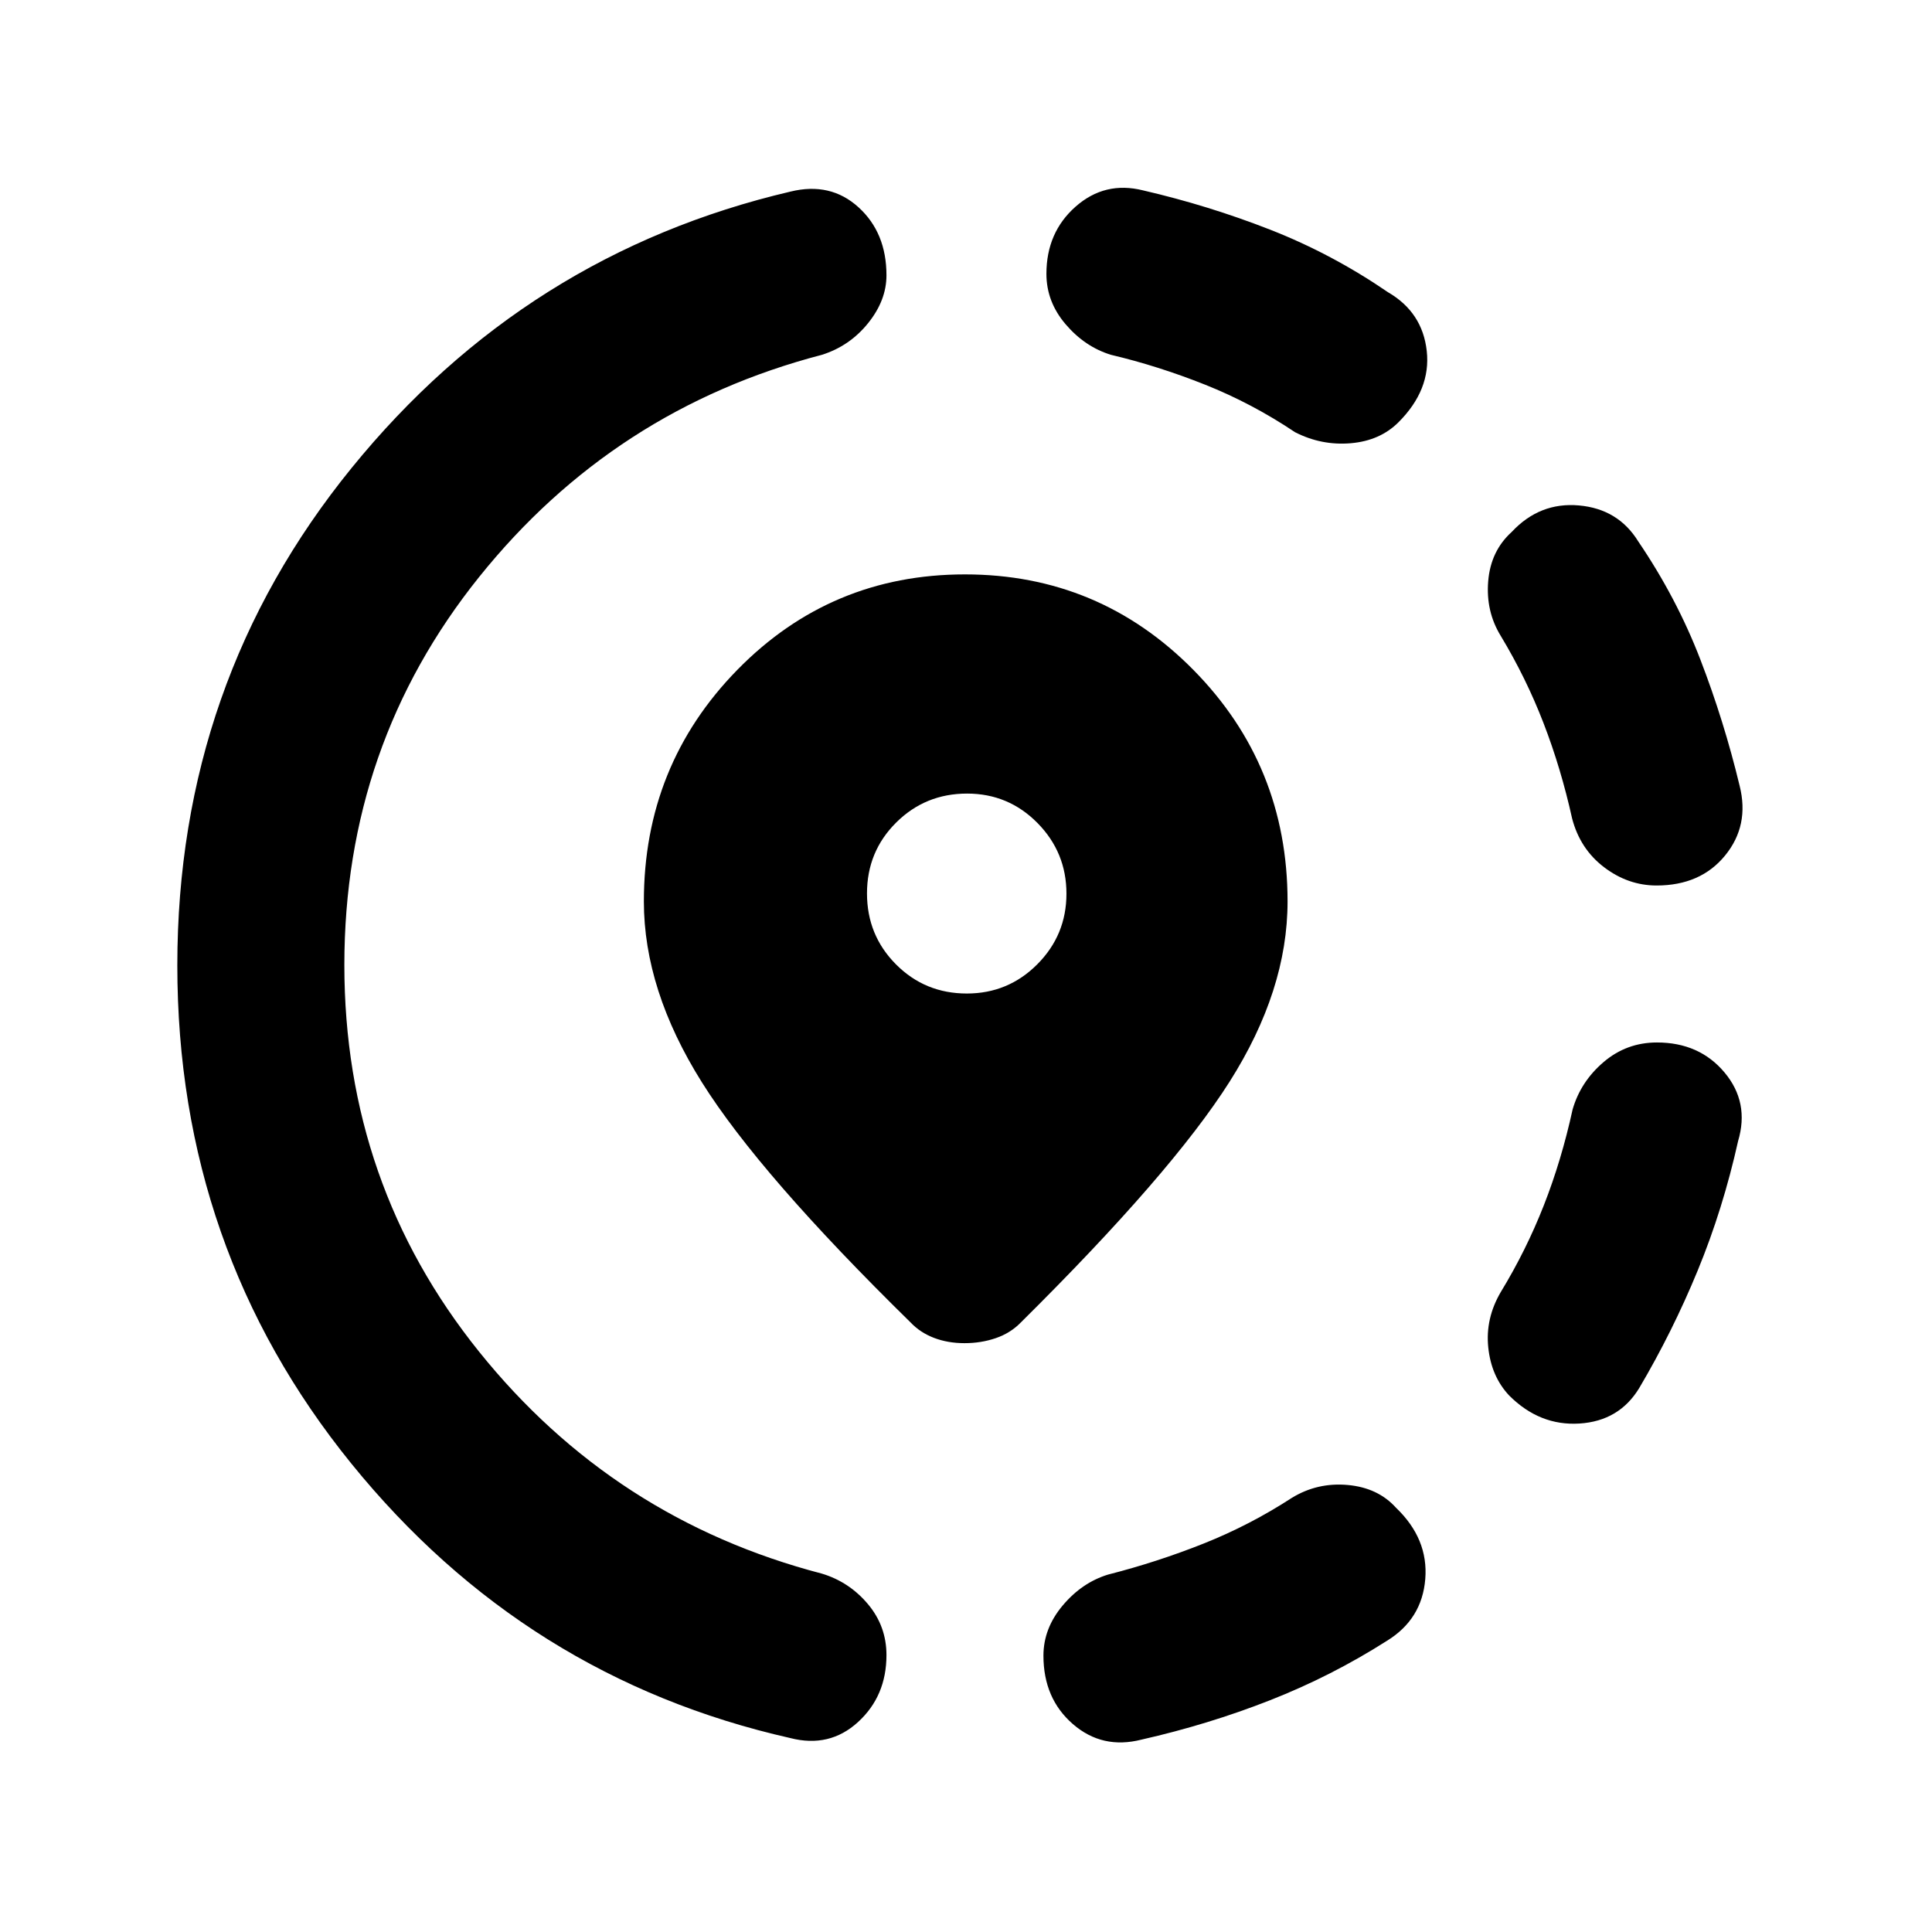 <svg xmlns="http://www.w3.org/2000/svg" height="20" viewBox="0 -960 960 960" width="20"><path d="M567.174-95.587q-19.43 4.957-34.063-7.726-14.633-12.682-14.633-34.013 0-13.543 9.576-24.924 9.576-11.38 22.49-15.337 24.452-6.241 47.519-15.425 23.067-9.184 43.915-22.749 12.674-7.717 27.707-6.359 15.032 1.359 23.989 11.316 16.152 15.452 14.533 35.422-1.62 19.969-19.011 30.665-27.566 17.565-58.186 29.585-30.621 12.02-63.836 19.545Zm182.739-170.978q-8.888-9.446-10.4-23.854-1.513-14.407 6.204-27.559 12.566-20.609 21.37-43.015t14.326-47.703q4.003-13.854 15.415-23.579Q808.239-442 823.314-442q21.092 0 33.574 14.88 12.482 14.881 6.764 34.098-7.532 33.853-20.048 64.274-12.517 30.422-29.082 58.465-9.957 16.392-29.707 17.631-19.75 1.239-34.902-13.913ZM823.152-520q-14.16 0-26.091-9.076-11.931-9.076-15.887-24.228-5.522-24.912-14.207-47.391-8.684-22.479-21.25-43.327-7.478-12.152-6.239-27.184 1.239-15.033 11.674-24.468 13.913-14.913 33.424-13.174 19.511 1.739 29.468 17.891 19.043 28.044 30.826 58.609 11.782 30.565 19.543 62.81 4.957 19.712-7.217 34.625T823.152-520ZM392.782-96.348q-131.717-29.717-218.195-136.397-86.478-106.679-86.478-247.536 0-140.632 86.597-247.186 86.598-106.555 218.129-137.346 19.817-4.839 33.73 7.787 13.913 12.626 13.913 33.83 0 12.435-9.136 23.786-9.137 11.35-22.929 15.714-103.37 26.957-170.337 110.403-66.967 83.445-66.967 192.793 0 108.87 66.967 192.174t170.337 110.261q13.553 4.099 22.809 15.082t9.256 25.384q0 20.382-14.146 33.295t-33.55 7.956ZM643.5-745.239q-21.37-14.326-44.739-23.631-23.37-9.304-46.739-14.826-12.913-3.956-22.489-15.146-9.576-11.189-9.576-25.071 0-20.631 14.513-33.424 14.513-12.794 33.465-8.076 32.526 7.525 63.23 19.545 30.705 12.02 58.509 31.063 17.152 9.957 19.272 29.207 2.119 19.25-14.033 35.402-9.196 9.196-23.728 10.435-14.533 1.239-27.685-5.478ZM479.256-292.587q-8.256 0-15.126-2.619-6.869-2.62-11.608-7.62-74.913-73.435-103.75-119.37-28.837-45.934-28.837-89.869 0-67.652 46.435-115.087 46.434-47.435 113.108-47.435t113.489 47.435q46.816 47.435 46.816 115.087 0 44.174-28.837 89.609-28.837 45.434-103.75 119.63-5.101 5.239-12.392 7.739-7.292 2.5-15.548 2.5Zm1.157-173.739q20.544 0 35.022-14.532 14.478-14.533 14.478-35.076 0-20.544-14.413-35.142-14.412-14.598-34.956-14.598-20.783 0-35.261 14.413-14.479 14.412-14.479 35.195t14.413 35.262q14.413 14.478 35.196 14.478Z"/></svg>